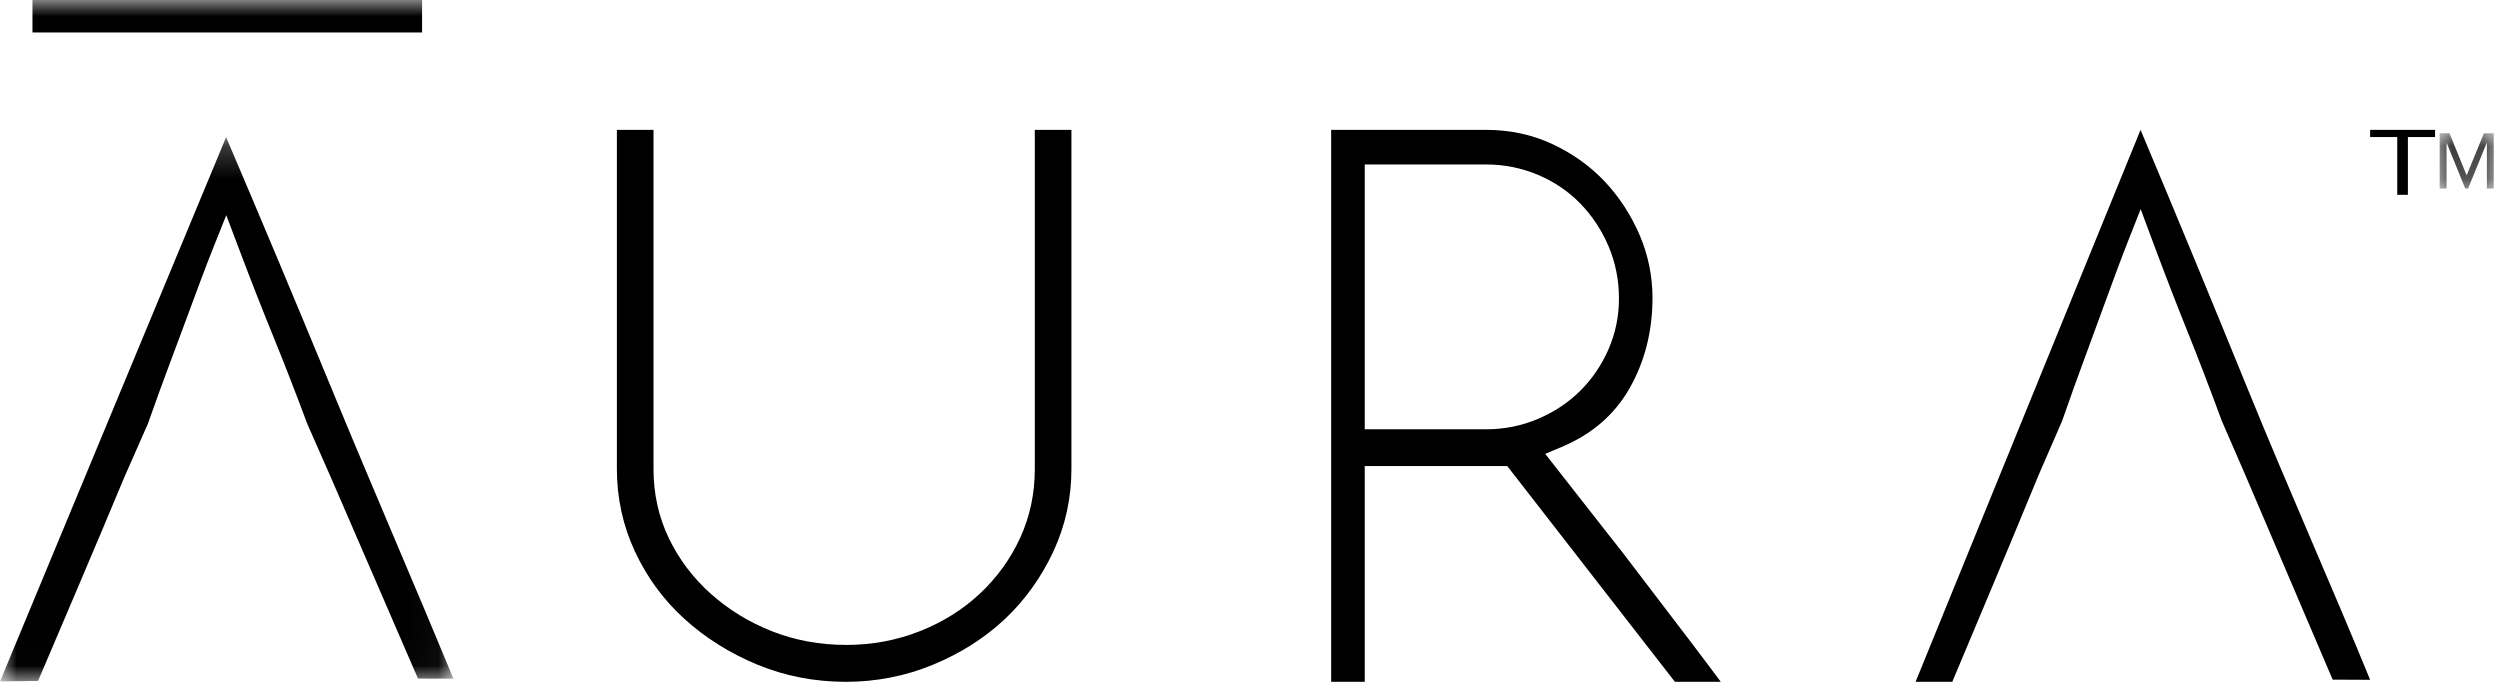 
<svg width="77px" height="21px" viewBox="0 0 77 21" version="1.1" xmlns="http://www.w3.org/2000/svg" xmlns:xlink="http://www.w3.org/1999/xlink">
    <defs>
        <polygon id="path-1" points="0 0.224 13.966 0.224 13.966 16.99 0 16.99"></polygon>
        <polygon id="path-3" points="0.142 0.105 1.808 0.105 1.808 1.807 0.142 1.807"></polygon>
        <polygon id="path-5" points="0 21 76 21 76 0 0 0"></polygon>
    </defs>
    <g id="Aur_dsktp_home" stroke="none" stroke-width="1" fill="none" fill-rule="evenodd">
        <g id="Mobile" transform="translate(-122, -17)">
            <g id="Aura-Logo" transform="translate(122, 17)">
                <g id="Group-3" transform="translate(0, 4)">
                    <mask id="mask-2" fill="white">
                        <use xlink:href="#path-1"></use>
                    </mask>
                    <g id="Clip-2"></g>
                    <path d="M3.825,10.708 L4.554,9.054 C4.794,8.375 5.016,7.763 5.215,7.234 C5.414,6.703 5.591,6.228 5.746,5.808 C5.9,5.387 6.045,4.999 6.178,4.644 C6.312,4.285 6.446,3.939 6.579,3.605 L6.969,2.629 L7.341,3.612 C7.726,4.635 8.079,5.533 8.417,6.359 C8.758,7.198 9.11,8.104 9.463,9.051 L10.189,10.7 L12.874,16.901 L13.966,16.904 C13.394,15.521 12.76,14.022 12.142,12.566 C11.506,11.062 10.846,9.506 10.252,8.063 C9.12,5.321 8.016,2.688 6.964,0.224 L-0,16.99 L1.173,16.972 C1.584,16.006 2.009,15.008 2.448,13.977 C2.924,12.859 3.383,11.77 3.825,10.708" id="Fill-1" fill="#000000" mask="url(#mask-2)"></path>
                </g>
                <path d="M21.073,19.055 C21.716,19.642 22.476,20.119 23.331,20.473 C24.178,20.823 25.094,21 26.052,21 C26.987,21 27.892,20.823 28.737,20.473 C29.591,20.12 30.337,19.645 30.956,19.061 C31.572,18.48 32.074,17.779 32.447,16.979 C32.814,16.186 33,15.334 33,14.448 L33,4 L31.872,4 L31.872,14.448 C31.872,15.207 31.719,15.923 31.417,16.575 C31.118,17.223 30.701,17.798 30.178,18.286 C29.655,18.776 29.033,19.164 28.327,19.442 C27.621,19.721 26.861,19.864 26.07,19.864 C25.253,19.864 24.482,19.721 23.775,19.442 C23.073,19.165 22.442,18.778 21.897,18.292 C21.35,17.805 20.914,17.23 20.602,16.58 C20.287,15.929 20.128,15.211 20.128,14.448 L20.128,4 L19,4 L19,14.448 C19,15.335 19.185,16.187 19.553,16.979 C19.922,17.775 20.434,18.475 21.073,19.055" id="Fill-4" fill="#000000"></path>
                <path d="M42.034,13.222 L42.034,5.066 L45.778,5.066 C46.33,5.066 46.865,5.173 47.368,5.385 C47.87,5.597 48.311,5.895 48.676,6.272 C49.04,6.646 49.33,7.086 49.541,7.58 C49.755,8.082 49.864,8.625 49.864,9.194 C49.864,9.744 49.755,10.27 49.54,10.762 C49.328,11.246 49.035,11.676 48.67,12.038 C48.308,12.399 47.869,12.69 47.367,12.903 C46.866,13.115 46.33,13.222 45.778,13.222 L42.034,13.222 Z M51.587,21 L53,21 C52.876,20.836 52.746,20.662 52.61,20.478 C52.272,20.027 51.916,19.559 51.543,19.073 C51.17,18.586 50.806,18.109 50.454,17.645 C50.095,17.168 49.792,16.776 49.528,16.449 L47.593,13.979 L48.096,13.767 C49.036,13.371 49.72,12.78 50.188,11.964 C50.659,11.139 50.897,10.2 50.897,9.172 C50.897,8.51 50.765,7.863 50.506,7.251 C50.241,6.632 49.88,6.075 49.43,5.595 C48.982,5.119 48.436,4.728 47.809,4.436 C47.188,4.146 46.505,4 45.778,4 L41,4 L41,21 L42.034,21 L42.034,14.355 L46.424,14.355 L51.587,21 Z" id="Fill-6" fill="#000000"></path>
                <path d="M62.784,14.644 L63.513,12.965 C63.75,12.285 63.973,11.663 64.176,11.116 C64.374,10.577 64.553,10.095 64.707,9.668 C64.862,9.241 65.007,8.847 65.141,8.486 C65.275,8.122 65.408,7.77 65.542,7.431 L65.933,6.44 L66.304,7.438 C66.691,8.477 67.044,9.389 67.382,10.228 C67.725,11.08 68.076,12 68.431,12.962 L69.158,14.636 L71.846,20.933 L73,20.938 C72.442,19.573 71.811,18.095 71.197,16.66 C70.526,15.088 69.832,13.464 69.221,11.958 C68.087,9.174 66.982,6.501 65.929,4 L59,21 L60.13,21 C60.54,20.021 60.965,19.01 61.405,17.964 C61.881,16.828 62.34,15.723 62.784,14.644" id="Fill-8" fill="#000000"></path>
                <polygon id="Fill-10" fill="#000000" points="73.835 4.221 73 4.221 73 4 75 4 75 4.221 74.163 4.221 74.163 6 73.835 6"></polygon>
                <g id="Group-14" transform="translate(75, 4)">
                    <mask id="mask-4" fill="white">
                        <use xlink:href="#path-3"></use>
                    </mask>
                    <g id="Clip-13"></g>
                    <polygon id="Fill-12" fill="#000000" mask="url(#mask-4)" points="1.596 0.391 1.017 1.807 0.93 1.807 0.354 0.391 0.354 1.807 0.142 1.807 0.142 0.105 0.445 0.105 0.973 1.401 1.504 0.105 1.808 0.105 1.808 1.807 1.596 1.807"></polygon>
                </g>
                <mask id="mask-6" fill="white">
                    <use xlink:href="#path-5"></use>
                </mask>
                <g id="Clip-16"></g>
                <polygon id="Fill-15" fill="#000000" mask="url(#mask-6)" points="1 1 13 1 13 0 1 0"></polygon>
            </g>
        </g>
    </g>
</svg>
